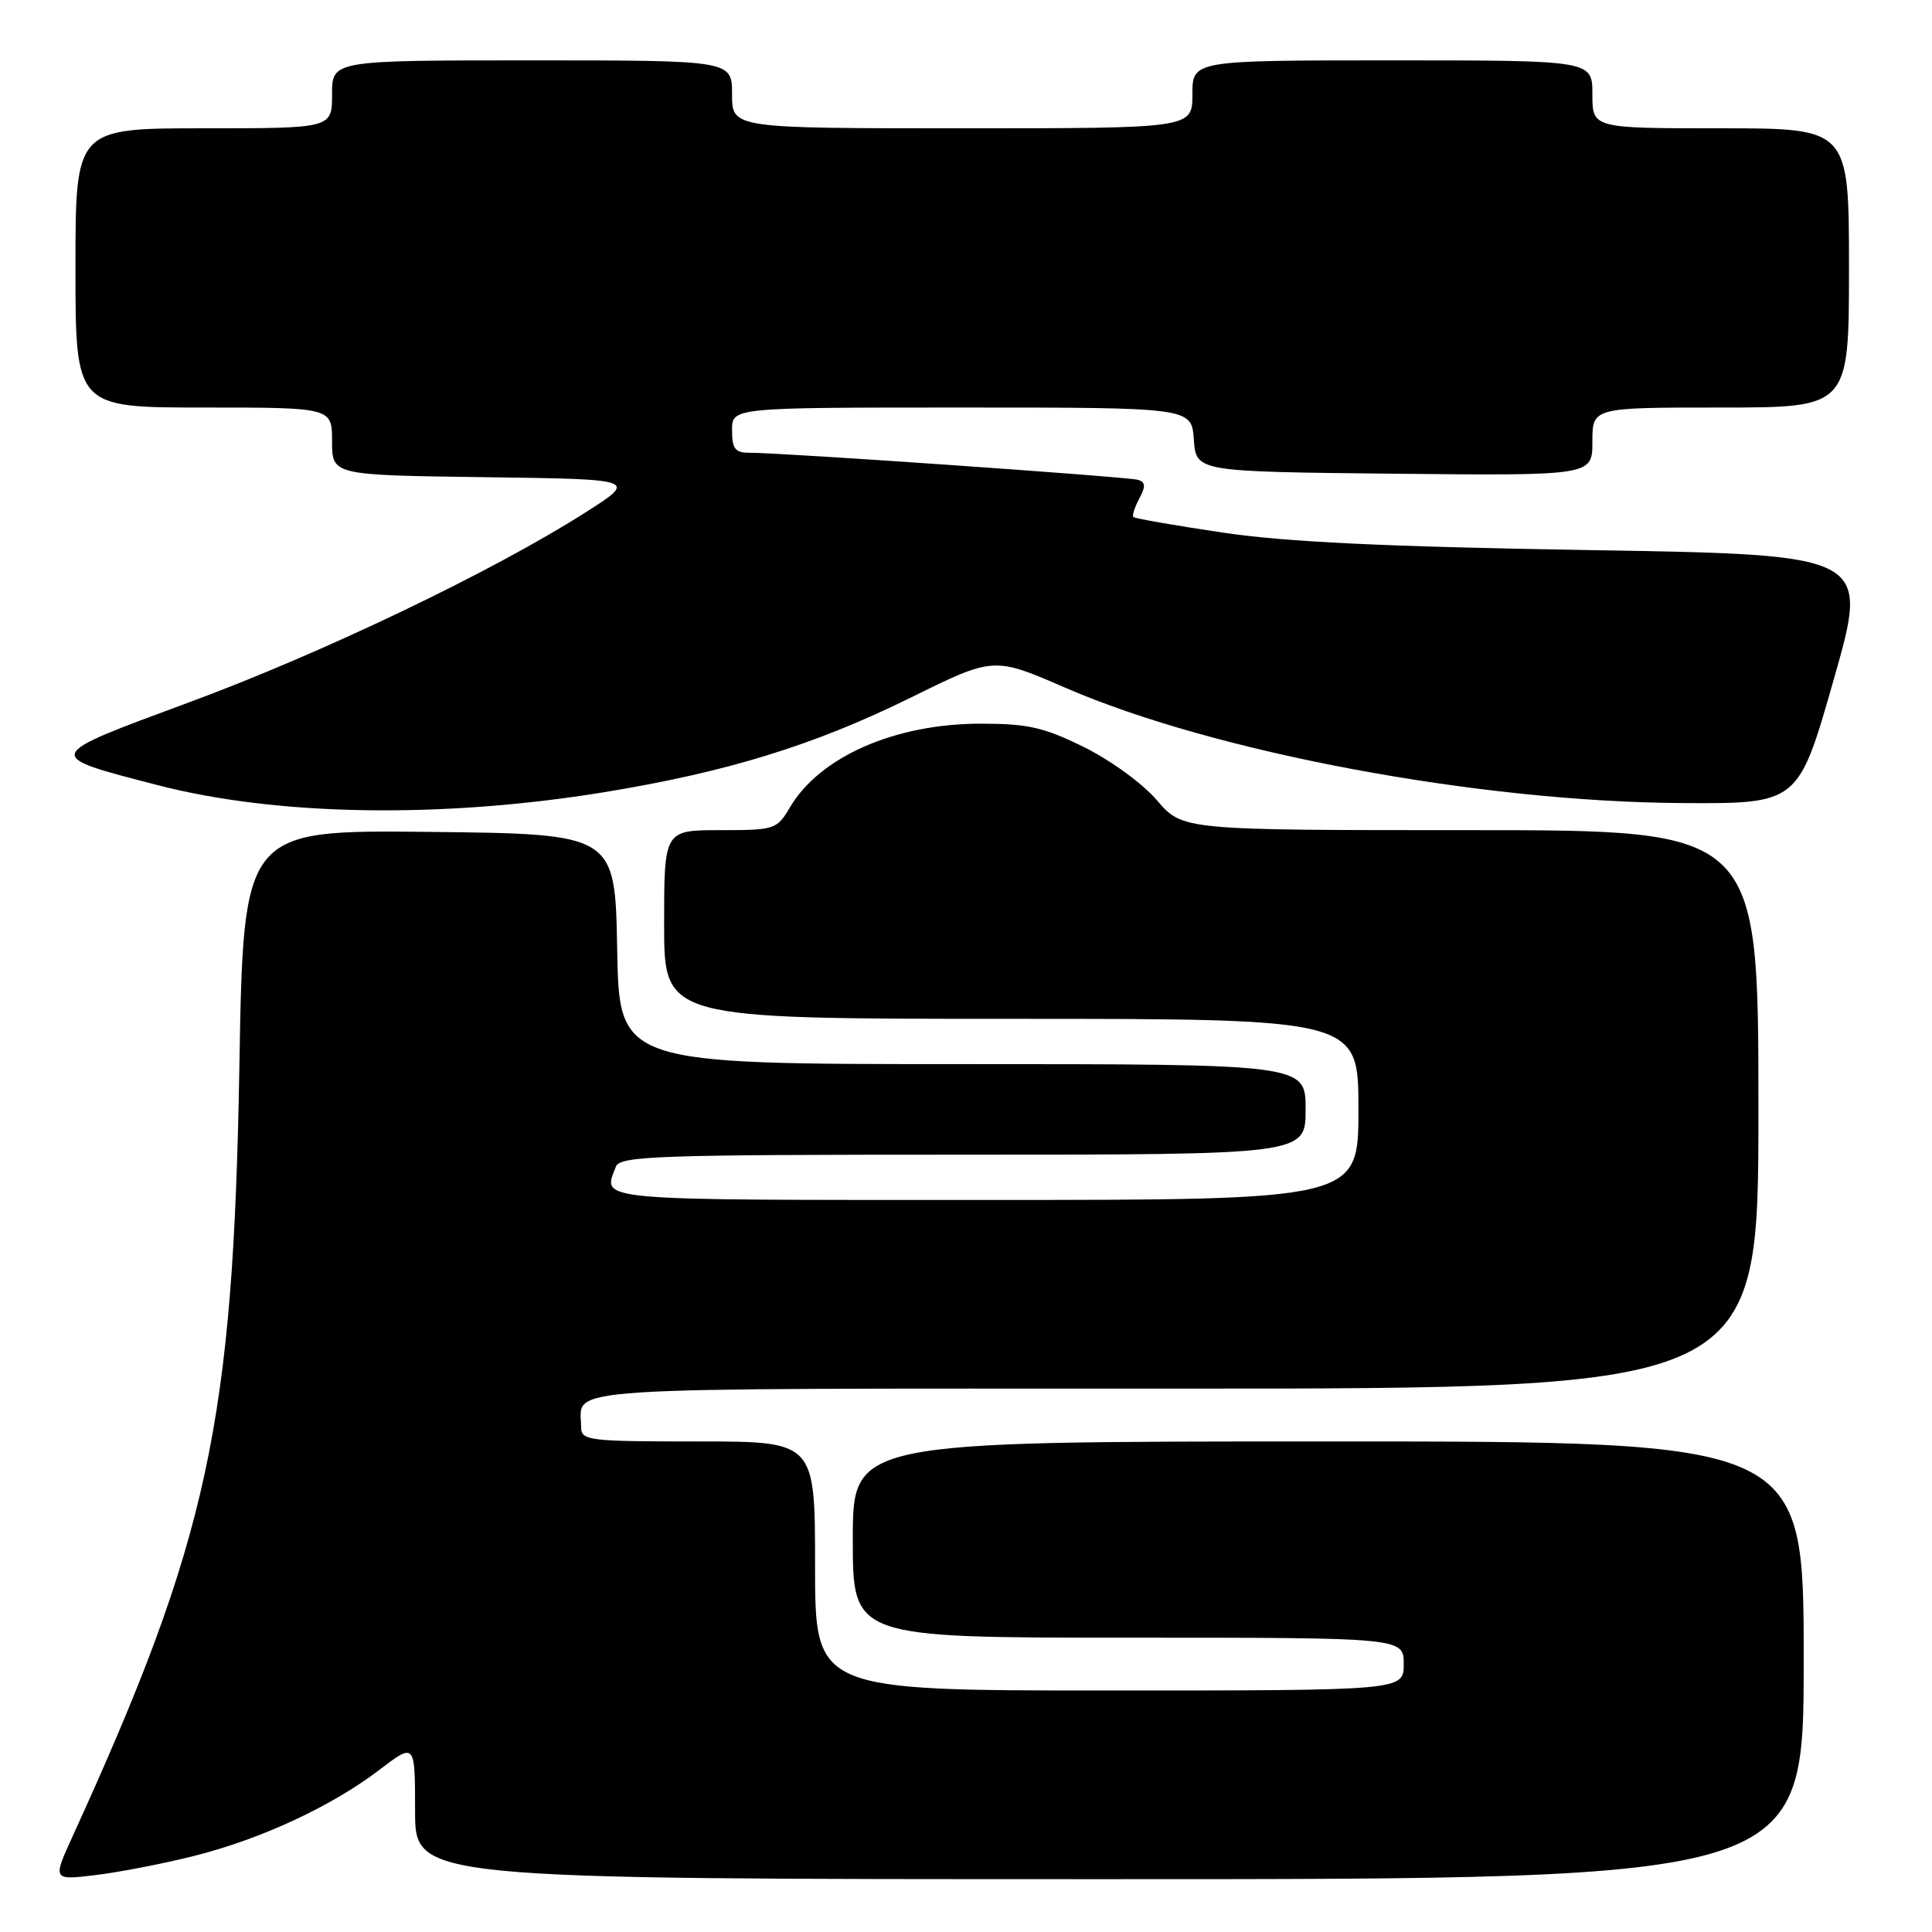 <?xml version="1.0" encoding="UTF-8" standalone="no"?>
<!DOCTYPE svg PUBLIC "-//W3C//DTD SVG 1.1//EN" "http://www.w3.org/Graphics/SVG/1.1/DTD/svg11.dtd" >
<svg xmlns="http://www.w3.org/2000/svg" xmlns:xlink="http://www.w3.org/1999/xlink" version="1.1" viewBox="0 0 256 256">
 <g >
 <path fill="currentColor"
d=" M 25.80 245.90 C 34.66 243.66 43.98 239.32 50.29 234.50 C 55.00 230.91 55.00 230.91 55.00 239.95 C 55.00 249.00 55.00 249.00 147.00 249.00 C 239.00 249.00 239.00 249.00 239.00 220.00 C 239.00 191.00 239.00 191.00 176.00 191.00 C 113.00 191.00 113.00 191.00 113.00 204.00 C 113.00 217.00 113.00 217.00 149.50 217.00 C 186.00 217.00 186.00 217.00 186.00 220.50 C 186.00 224.00 186.00 224.00 147.00 224.00 C 108.00 224.00 108.00 224.00 108.00 207.50 C 108.00 191.00 108.00 191.00 92.50 191.00 C 77.89 191.00 77.00 190.89 77.00 189.08 C 77.00 183.66 71.69 184.00 155.61 184.00 C 233.00 184.00 233.00 184.00 233.00 147.00 C 233.00 110.00 233.00 110.00 194.85 110.00 C 156.69 110.00 156.69 110.00 153.30 106.04 C 151.41 103.83 147.14 100.72 143.62 98.99 C 138.30 96.36 136.19 95.89 129.92 95.89 C 118.58 95.90 108.63 100.27 104.67 106.98 C 102.94 109.91 102.67 110.00 95.44 110.00 C 88.00 110.00 88.00 110.00 88.00 122.50 C 88.00 135.00 88.00 135.00 134.00 135.00 C 180.00 135.00 180.00 135.00 180.00 147.00 C 180.00 159.00 180.00 159.00 130.50 159.00 C 77.96 159.00 79.85 159.17 81.61 154.58 C 82.15 153.17 87.14 153.00 127.61 153.00 C 173.00 153.00 173.00 153.00 173.00 147.00 C 173.00 141.00 173.00 141.00 127.53 141.00 C 82.05 141.00 82.05 141.00 81.78 125.75 C 81.50 110.50 81.50 110.50 56.88 110.23 C 32.26 109.97 32.26 109.97 31.72 141.23 C 30.91 188.68 27.62 203.88 9.62 243.32 C 6.96 249.15 6.96 249.15 12.73 248.45 C 15.90 248.06 21.78 246.92 25.80 245.90 Z  M 80.00 104.98 C 96.29 102.32 107.82 98.77 120.59 92.48 C 131.67 87.01 131.67 87.01 141.09 91.10 C 160.88 99.70 195.85 106.25 222.89 106.41 C 238.29 106.50 238.29 106.50 242.99 90.00 C 247.70 73.50 247.70 73.50 210.60 72.89 C 183.43 72.44 170.42 71.82 162.01 70.57 C 155.69 69.63 150.37 68.70 150.18 68.51 C 149.99 68.33 150.34 67.23 150.96 66.07 C 151.83 64.45 151.79 63.88 150.79 63.58 C 149.47 63.18 103.34 59.96 99.25 59.99 C 97.41 60.00 97.00 59.45 97.00 57.00 C 97.00 54.00 97.00 54.00 127.44 54.00 C 157.89 54.00 157.89 54.00 158.19 58.25 C 158.50 62.50 158.50 62.50 184.75 62.77 C 211.00 63.03 211.00 63.03 211.00 58.52 C 211.00 54.00 211.00 54.00 228.00 54.00 C 245.00 54.00 245.00 54.00 245.00 35.50 C 245.00 17.00 245.00 17.00 228.00 17.00 C 211.00 17.00 211.00 17.00 211.00 12.50 C 211.00 8.00 211.00 8.00 184.50 8.00 C 158.00 8.00 158.00 8.00 158.00 12.50 C 158.00 17.00 158.00 17.00 127.50 17.00 C 97.00 17.00 97.00 17.00 97.00 12.50 C 97.00 8.00 97.00 8.00 70.50 8.00 C 44.00 8.00 44.00 8.00 44.00 12.50 C 44.00 17.00 44.00 17.00 27.00 17.00 C 10.00 17.00 10.00 17.00 10.00 35.50 C 10.00 54.00 10.00 54.00 27.00 54.00 C 44.00 54.00 44.00 54.00 44.00 58.48 C 44.00 62.96 44.00 62.96 64.25 63.23 C 84.50 63.50 84.50 63.50 77.50 67.95 C 65.22 75.76 42.69 86.55 25.04 93.07 C 5.57 100.27 5.64 100.08 20.87 104.03 C 36.69 108.13 58.50 108.48 80.00 104.98 Z "/>
</g>
</svg>